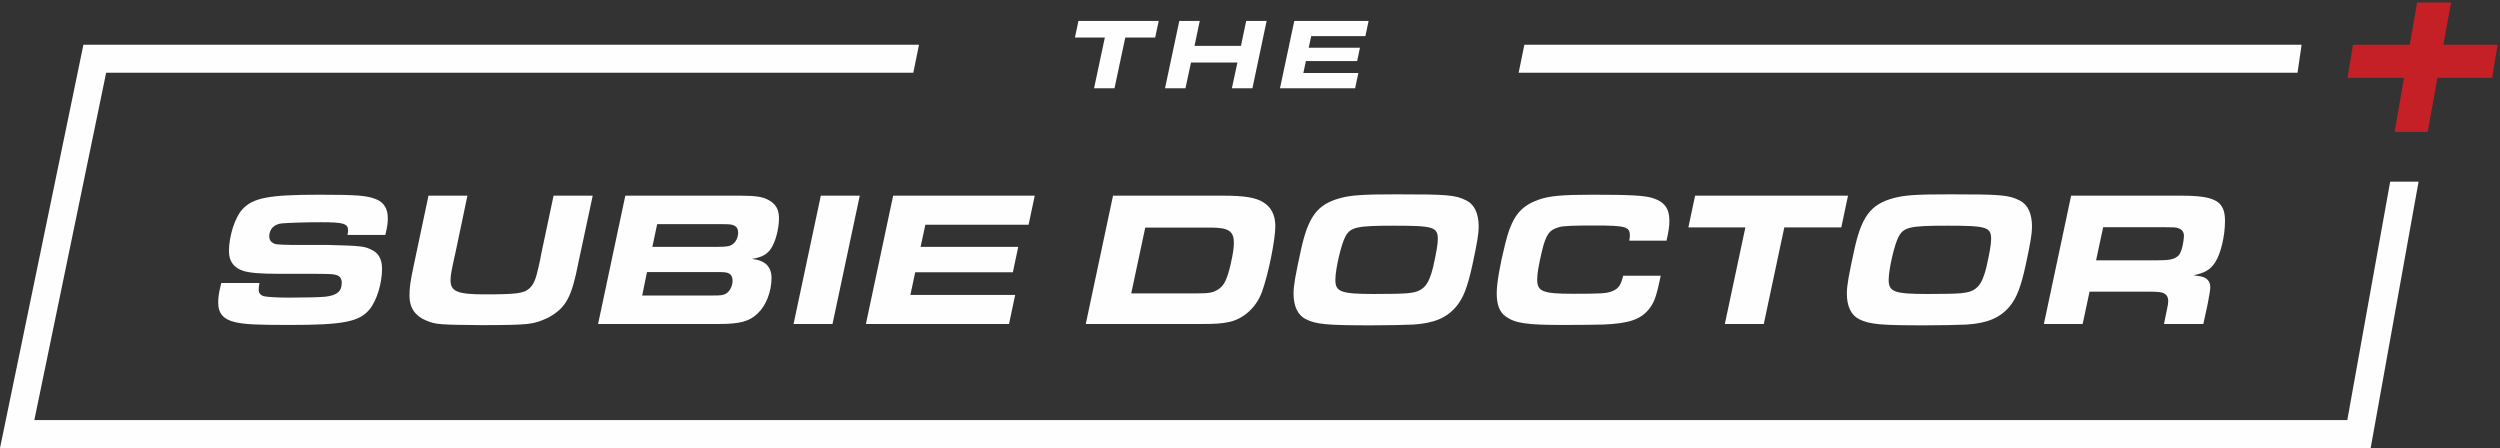 <?xml version="1.0" encoding="UTF-8" standalone="no"?>
<svg width="435px" height="78px" viewBox="0 0 435 78" version="1.1" xmlns="http://www.w3.org/2000/svg" xmlns:xlink="http://www.w3.org/1999/xlink">
    <rect x="0" y="0" width="435" height="78" fill="#333333" stroke="none"/>
    <!-- Generator: Sketch 40.3 (33839) - http://www.bohemiancoding.com/sketch -->
    <title>Page 1</title>
    <desc>Created with Sketch.</desc>
    <defs></defs>
    <g id="Welcome" stroke="none" stroke-width="1" fill="none" fill-rule="evenodd">
        <g id="Desktop-HD" transform="translate(-502, -82)">
            <g id="Page-1" transform="translate(502, 82)">
                <polygon id="Fill-1" fill="#FEFEFE" points="14.514 7.784 0 77.965 412.495 77.965 420.831 31.614 415.89 31.614 408.431 73.091 5.975 73.091 18.472 12.659 158.914 12.659 159.908 7.784"></polygon>
                <polygon id="Fill-2" fill="#FEFEFE" points="399.77 12.659 400.478 7.783 265.239 7.783 264.246 12.659"></polygon>
                <g id="Group-34" transform="translate(37.046, 0.394)">
                    <path d="M8.098,48.851 C7.999,49.453 7.964,49.688 7.964,50.022 C7.964,50.625 8.332,51.026 8.933,51.161 C9.567,51.295 11.404,51.395 13.107,51.395 C15.911,51.395 18.748,51.328 19.584,51.228 C21.62,50.993 22.421,50.291 22.421,48.783 C22.421,48.148 22.12,47.679 21.62,47.512 C20.952,47.278 20.952,47.278 17.414,47.245 L11.27,47.245 C8.232,47.245 6.361,47.078 5.294,46.742 C3.624,46.206 2.791,45.069 2.791,43.295 C2.791,40.718 3.825,37.471 5.095,36.065 C6.93,34.022 9.734,33.488 18.447,33.488 C25.091,33.488 26.727,33.621 28.364,34.258 C29.732,34.792 30.433,35.898 30.433,37.571 C30.433,38.375 30.333,39.178 29.998,40.483 L23.421,40.483 C23.488,40.115 23.522,39.881 23.522,39.713 C23.522,38.508 22.721,38.273 18.815,38.273 C16.045,38.273 13.074,38.375 12.004,38.475 C10.636,38.609 9.801,39.479 9.801,40.751 C9.801,41.219 10.002,41.588 10.301,41.789 C10.87,42.156 10.904,42.156 13.607,42.223 L19.917,42.223 C20.318,42.223 21.452,42.256 23.222,42.323 C25.691,42.423 26.493,42.525 27.46,42.993 C28.797,43.562 29.431,44.666 29.431,46.373 C29.431,48.918 28.496,51.963 27.228,53.471 C25.424,55.612 22.62,56.148 13.34,56.148 C7.464,56.148 5.662,56.048 3.925,55.679 C1.855,55.211 0.921,54.139 0.921,52.299 C0.921,51.295 1.021,50.592 1.456,48.851 L8.098,48.851 Z" id="Fill-3" fill="#FEFEFE"></path>
                    <path d="M44.285,33.655 L42.249,43.362 C42.182,43.73 42.083,44.165 41.949,44.7 C41.481,46.842 41.349,47.612 41.349,48.382 C41.349,50.323 42.583,50.826 47.289,50.826 C52.765,50.826 54.134,50.659 55.069,49.787 C55.77,49.152 56.17,48.282 56.605,46.307 C56.704,45.906 56.704,45.906 56.938,44.835 C57.038,44.265 57.072,44.065 57.105,43.897 L59.275,33.655 L66.085,33.655 L63.582,45.37 C62.412,51.362 61.445,53.135 58.407,54.842 C55.735,56.08 55.302,56.147 46.923,56.18 C39.411,56.115 38.777,56.08 37.109,55.377 C35.205,54.607 34.203,53.135 34.203,51.126 C34.203,49.587 34.337,48.65 34.971,45.67 L37.509,33.655 L44.285,33.655 Z" id="Fill-5" fill="#FEFEFE"></path>
                    <path d="M87.85,42.558 C89.419,42.558 89.953,42.458 90.454,42.089 C91.022,41.688 91.389,40.851 91.389,40.115 C91.389,39.412 91.123,38.976 90.521,38.776 C90.12,38.642 89.819,38.609 88.518,38.609 L77.3,38.609 L76.467,42.558 L87.85,42.558 Z M86.815,51.026 C88.418,51.026 88.752,50.992 89.286,50.692 C89.953,50.291 90.422,49.353 90.422,48.449 C90.422,47.746 90.154,47.311 89.62,47.111 C89.252,46.976 88.985,46.943 87.482,46.943 L75.532,46.943 L74.697,51.026 L86.815,51.026 Z M71.759,33.655 L91.857,33.655 C94.427,33.655 95.762,33.855 96.764,34.458 C97.966,35.128 98.499,36.098 98.499,37.571 C98.499,39.445 97.865,41.788 97.064,42.926 C96.329,43.931 95.563,44.332 93.793,44.666 C96.095,44.901 97.198,46.006 97.198,47.981 C97.198,50.358 96.229,52.833 94.762,54.172 C93.326,55.545 91.656,55.981 88.051,55.981 L67.019,55.981 L71.759,33.655 Z" id="Fill-7" fill="#FEFEFE"></path>
                    <polygon id="Fill-9" fill="#FEFEFE" points="105.775 33.655 112.552 33.655 107.811 55.98 101.035 55.98"></polygon>
                    <polygon id="Fill-11" fill="#FEFEFE" points="142.998 33.655 141.931 38.709 123.969 38.709 123.134 42.557 140.127 42.557 139.194 46.976 122.201 46.976 121.365 50.926 139.594 50.926 138.524 55.98 113.621 55.98 118.361 33.655"></polygon>
                    <path d="M171.141,50.658 C173.445,50.658 174.079,50.524 174.979,49.921 C175.948,49.285 176.481,48.215 177.082,45.604 C177.484,43.864 177.651,42.693 177.651,41.888 C177.651,39.847 176.749,39.211 173.711,39.211 L162.225,39.211 L159.789,50.658 L171.141,50.658 Z M156.619,33.654 L175.847,33.654 C179.52,33.654 181.455,33.99 182.757,34.793 C184.161,35.663 184.86,37.035 184.86,38.943 C184.86,41.353 183.659,47.311 182.524,50.424 C181.555,53.101 179.285,55.144 176.749,55.645 C175.481,55.914 174.412,55.98 172.008,55.98 L151.878,55.98 L156.619,33.654 Z" id="Fill-13" fill="#FEFEFE"></path>
                    <path d="M197.077,40.717 C196.343,41.989 195.308,46.407 195.308,48.316 C195.308,50.39 196.309,50.759 202.053,50.759 C205.056,50.759 206.759,50.724 207.927,50.624 C210.532,50.39 211.499,49.386 212.3,46.14 C212.869,43.629 213.135,42.123 213.135,41.219 C213.135,39.11 212.367,38.876 205.524,38.876 C199.081,38.876 197.979,39.11 197.077,40.717 M218.109,34.492 C219.513,35.194 220.247,36.767 220.247,39.043 C220.247,40.214 220.013,41.722 219.145,45.737 C218.31,49.52 217.609,51.394 216.374,52.9 C214.705,54.909 212.501,55.846 208.862,56.08 C207.46,56.147 204.556,56.214 201.584,56.214 C193.806,56.214 192.003,56.047 190.167,55.143 C188.765,54.44 188.031,52.9 188.031,50.659 C188.031,49.353 188.33,47.612 189.299,43.194 C190.567,37.303 192.17,35.162 196.11,34.09 C198.046,33.554 200.216,33.42 205.89,33.42 C214.872,33.42 216.173,33.52 218.109,34.492" id="Fill-15" fill="#FEFEFE"></path>
                    <path d="M251.925,47.579 C251.191,51.093 250.824,52.13 250.023,53.202 C248.554,55.177 246.418,55.913 241.81,56.08 C240.776,56.114 237.604,56.147 234.766,56.147 C228.558,56.147 226.587,55.846 224.952,54.674 C223.883,53.939 223.383,52.633 223.383,50.624 C223.383,48.952 223.916,45.806 224.818,42.19 C225.986,37.403 227.388,35.529 230.66,34.357 C232.529,33.687 234.766,33.487 240.041,33.487 C246.784,33.487 249.121,33.622 250.59,34.09 C252.561,34.726 253.428,35.897 253.428,38.006 C253.428,38.976 253.294,39.88 252.927,41.487 L246.451,41.487 C246.518,41.052 246.551,40.817 246.551,40.583 C246.551,39.043 245.817,38.843 240.375,38.843 C236.735,38.843 235.034,38.91 234.299,39.11 C232.529,39.579 231.962,40.382 231.261,43.262 C230.66,45.839 230.426,47.177 230.426,48.249 C230.426,50.323 231.395,50.724 236.635,50.724 C241.745,50.724 242.546,50.659 243.513,50.257 C244.547,49.854 245.015,49.186 245.382,47.579 L251.925,47.579 Z" id="Fill-17" fill="#FEFEFE"></path>
                    <polygon id="Fill-19" fill="#FEFEFE" points="266.648 39.177 256.732 39.177 257.901 33.654 284.508 33.654 283.34 39.177 273.424 39.177 269.852 55.98 263.076 55.98"></polygon>
                    <path d="M293.353,40.717 C292.619,41.989 291.583,46.407 291.583,48.316 C291.583,50.39 292.585,50.759 298.329,50.759 C301.332,50.759 303.035,50.724 304.203,50.624 C306.808,50.39 307.775,49.386 308.576,46.14 C309.145,43.629 309.411,42.123 309.411,41.219 C309.411,39.11 308.643,38.876 301.799,38.876 C295.356,38.876 294.255,39.11 293.353,40.717 M314.385,34.492 C315.789,35.194 316.522,36.767 316.522,39.043 C316.522,40.214 316.289,41.722 315.421,45.737 C314.586,49.52 313.885,51.394 312.65,52.9 C310.981,54.909 308.777,55.846 305.138,56.08 C303.736,56.147 300.832,56.214 297.86,56.214 C290.082,56.214 288.279,56.047 286.443,55.143 C285.041,54.44 284.307,52.9 284.307,50.659 C284.307,49.353 284.606,47.612 285.575,43.194 C286.843,37.303 288.446,35.162 292.386,34.09 C294.322,33.554 296.492,33.42 302.166,33.42 C311.148,33.42 312.449,33.52 314.385,34.492" id="Fill-21" fill="#FEFEFE"></path>
                    <path d="M338.287,44.901 C340.256,44.901 341.024,44.767 341.691,44.331 C342.226,43.964 342.46,43.496 342.726,42.39 C342.86,41.721 342.96,41.051 342.96,40.684 C342.96,39.981 342.627,39.513 341.96,39.311 C341.424,39.144 341.223,39.144 339.754,39.144 L328.906,39.144 L327.67,44.901 L338.287,44.901 Z M323.33,33.654 L342.527,33.654 C348.436,33.654 350.104,34.626 350.104,38.04 C350.104,40.684 349.371,43.73 348.403,45.236 C347.534,46.541 346.633,47.077 344.63,47.511 C345.63,47.646 345.931,47.678 346.4,47.847 C347.099,48.114 347.534,48.717 347.534,49.52 C347.534,50.021 347.5,50.324 347.099,52.466 L346.333,55.98 L339.488,55.98 L340.056,53.201 C340.156,52.767 340.223,52.333 340.223,51.997 C340.223,51.261 339.922,50.791 339.287,50.558 C338.921,50.424 338.254,50.357 336.95,50.357 L326.535,50.357 L325.334,55.98 L318.59,55.98 L323.33,33.654 Z" id="Fill-23" fill="#FEFEFE"></path>
                    <polygon id="Fill-25" fill="#FEFEFE" points="155.196 6.142 149.991 6.142 150.604 3.244 164.57 3.244 163.956 6.142 158.753 6.142 156.879 14.962 153.321 14.962"></polygon>
                    <polygon id="Fill-27" fill="#FEFEFE" points="168.155 3.243 171.713 3.243 170.801 7.583 178.88 7.583 179.791 3.243 183.348 3.243 180.877 14.962 177.302 14.962 178.267 10.482 170.188 10.482 169.225 14.962 165.667 14.962"></polygon>
                    <polygon id="Fill-29" fill="#FEFEFE" points="201.093 3.243 200.532 5.896 191.105 5.896 190.668 7.916 199.586 7.916 199.097 10.236 190.177 10.236 189.739 12.309 199.306 12.309 198.746 14.962 185.673 14.962 188.161 3.243"></polygon>
                    <g id="Group-33" transform="translate(370.458, 0)" fill="#C52025">
                        <polygon id="Fill-31" points="27.078 7.389 17.65 7.389 18.978 0.035 13.076 0.035 11.796 7.389 1.912 7.389 0.966 13.158 10.792 13.158 9.155 22.563 14.911 22.563 16.608 13.158 26.132 13.158"></polygon>
                    </g>
                </g>
            </g>
        </g>
    </g>
</svg>
